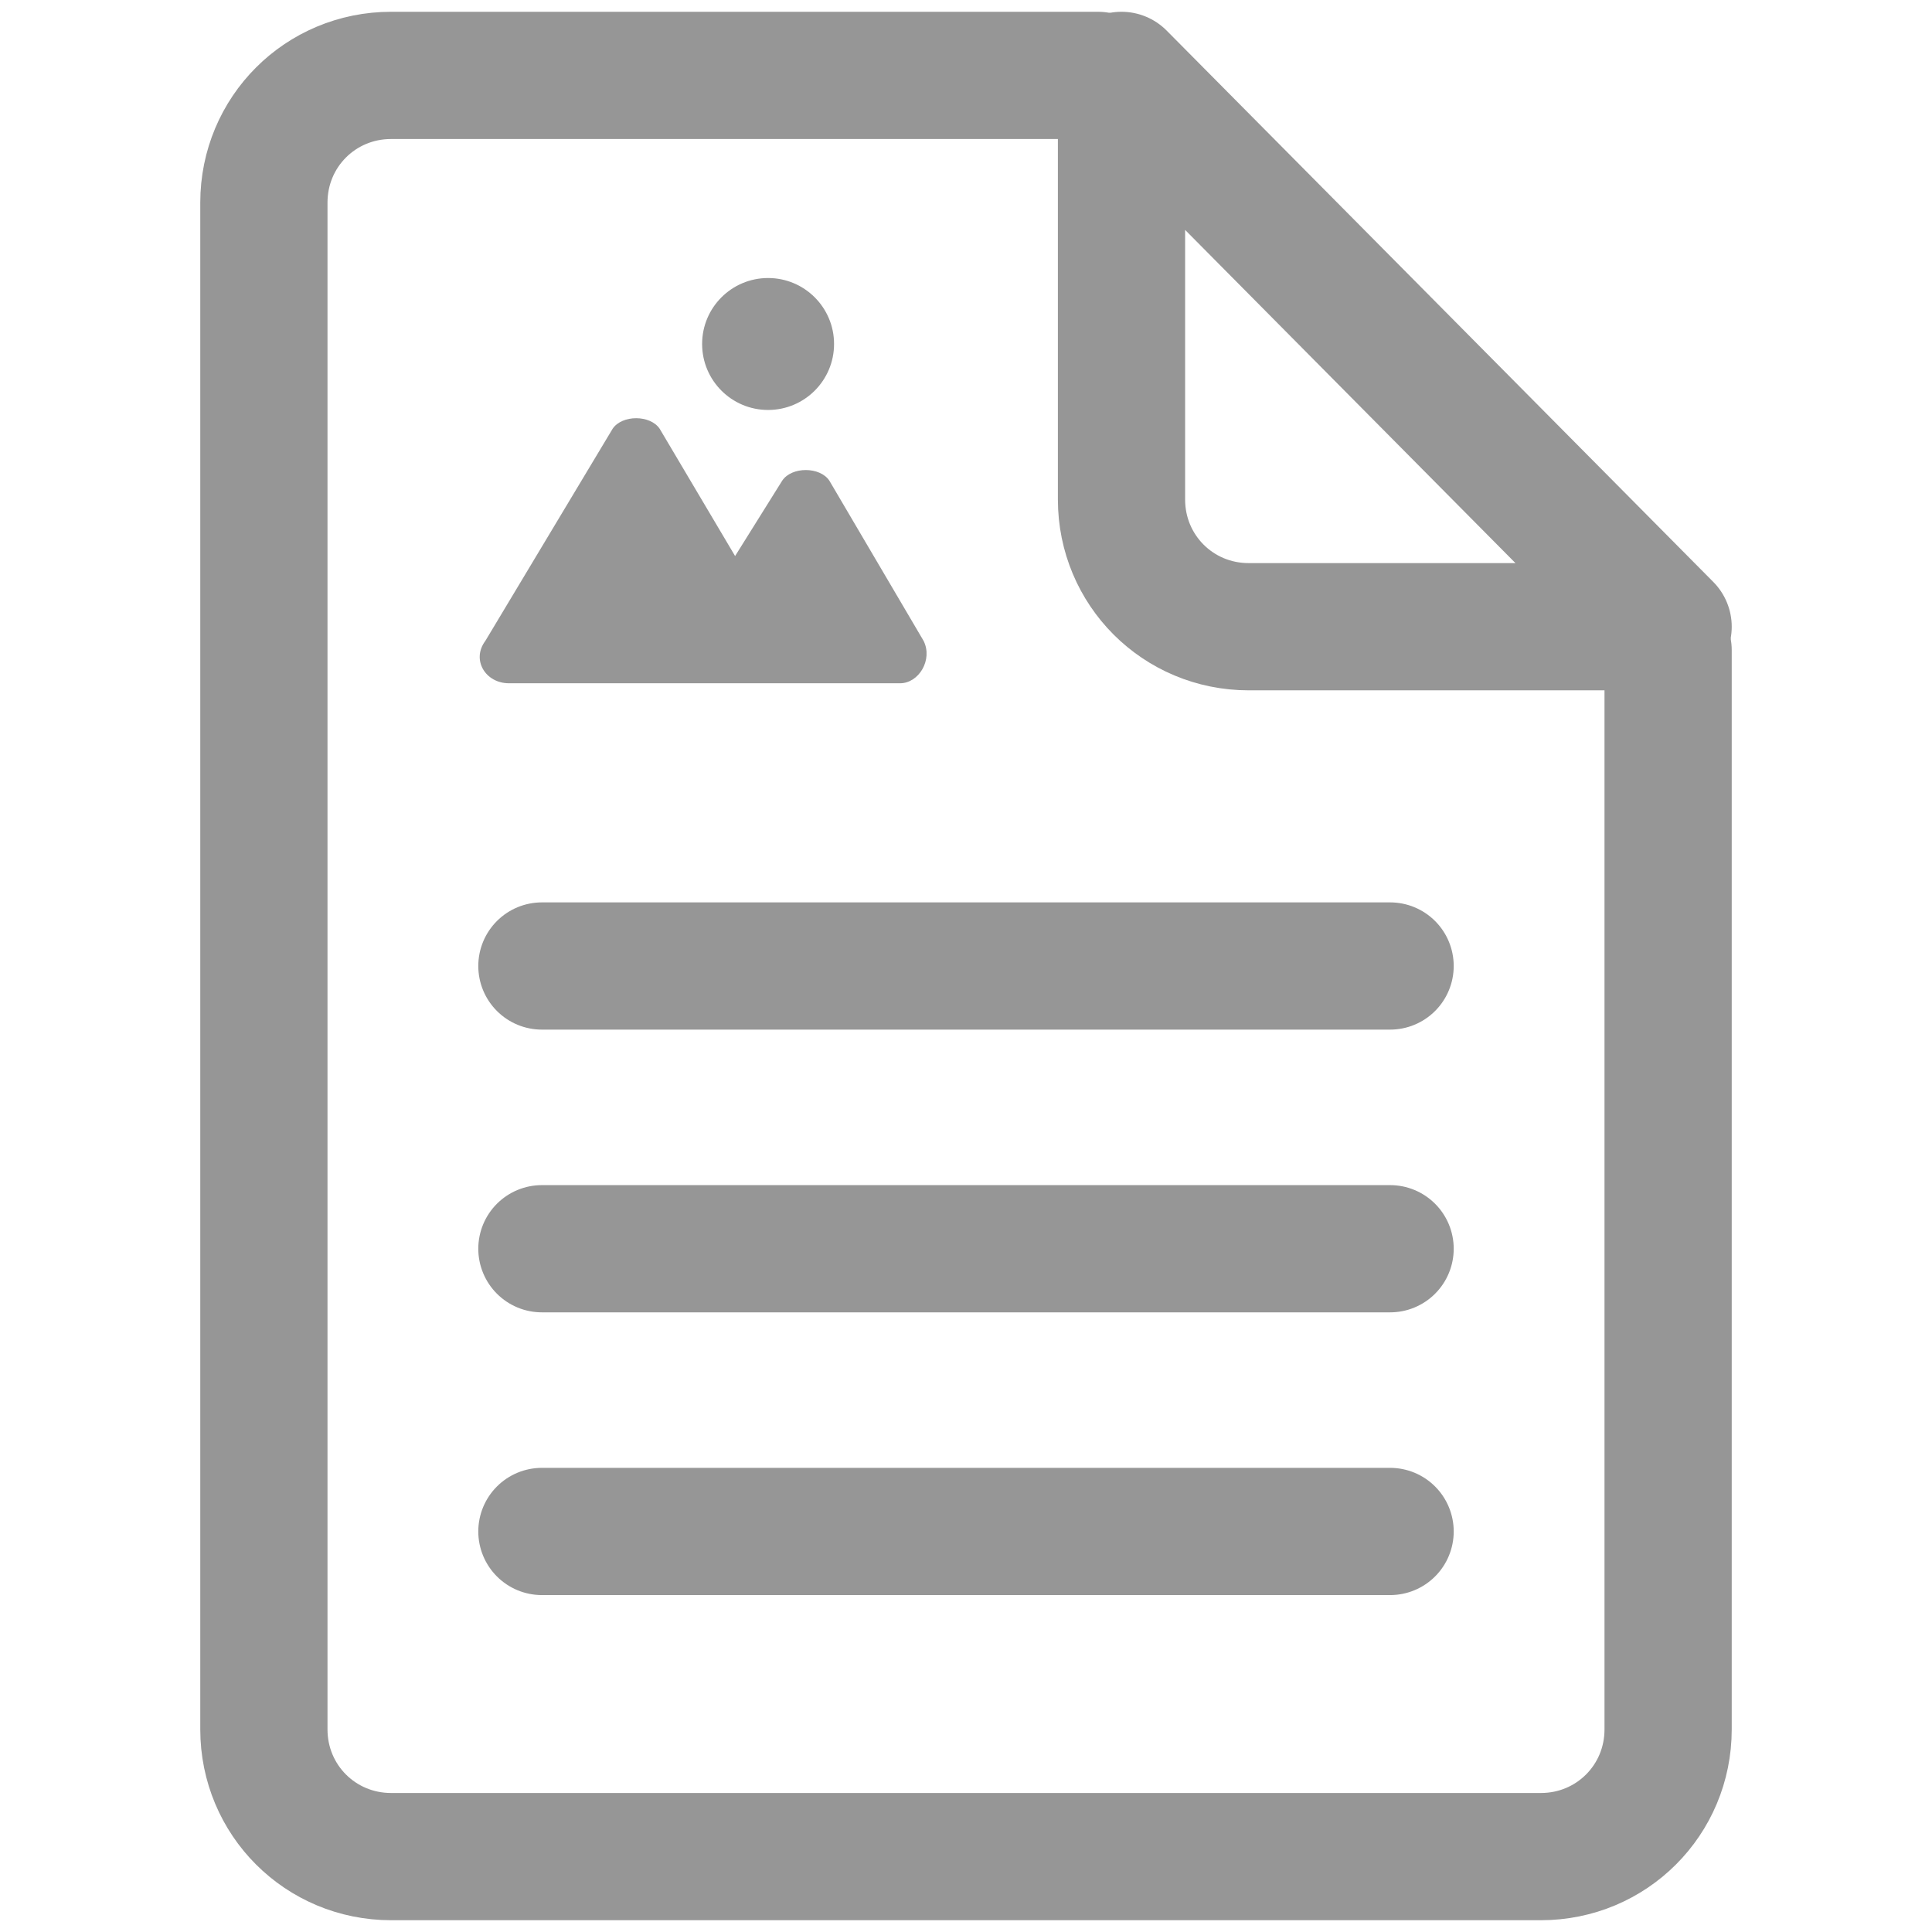 <?xml version="1.0" encoding="utf-8"?>
<!-- Generator: Adobe Illustrator 25.2.0, SVG Export Plug-In . SVG Version: 6.00 Build 0)  -->
<svg version="1.1" id="Layer_1" xmlns="http://www.w3.org/2000/svg" xmlns:xlink="http://www.w3.org/1999/xlink" x="0px" y="0px"
	 viewBox="0 0 41 41" style="enable-background:new 0 0 41 41;" xml:space="preserve">
<style type="text/css">
	.st0{fill:none;stroke:#969696;stroke-width:2.7;stroke-linecap:round;stroke-linejoin:round;stroke-miterlimit:10;}
	.st1{fill:none;stroke:#969696;stroke-width:2.7;stroke-linecap:round;stroke-miterlimit:10;}
	.st2{fill:#969696;}
</style>
<path class="st0" d="M23.8,10.6v-9l11.6,11.7h-8.9C25,13.3,23.8,12.1,23.8,10.6z"/>
<line class="st1" x1="11.5" y1="20.5" x2="29.5" y2="20.5"/>
<line class="st1" x1="11.5" y1="26.5" x2="29.5" y2="26.5"/>
<line class="st1" x1="11.5" y1="32.5" x2="29.5" y2="32.5"/>
<path class="st2" d="M10.8,14.5h8.3c0.4,0,0.7-0.5,0.5-0.9l-2-3.4c-0.2-0.3-0.8-0.3-1,0l-1,1.6L14,9.1c-0.2-0.3-0.8-0.3-1,0
	l-2.7,4.5C10,14,10.3,14.5,10.8,14.5z"/>
<circle class="st2" cx="16.3" cy="7.3" r="1.4"/>
<path class="st0" d="M35.4,13.8v22.9c0,1.5-1.2,2.7-2.7,2.7H8.3c-1.5,0-2.7-1.2-2.7-2.7V4.3c0-1.5,1.2-2.7,2.7-2.7h15"/>
</svg>
